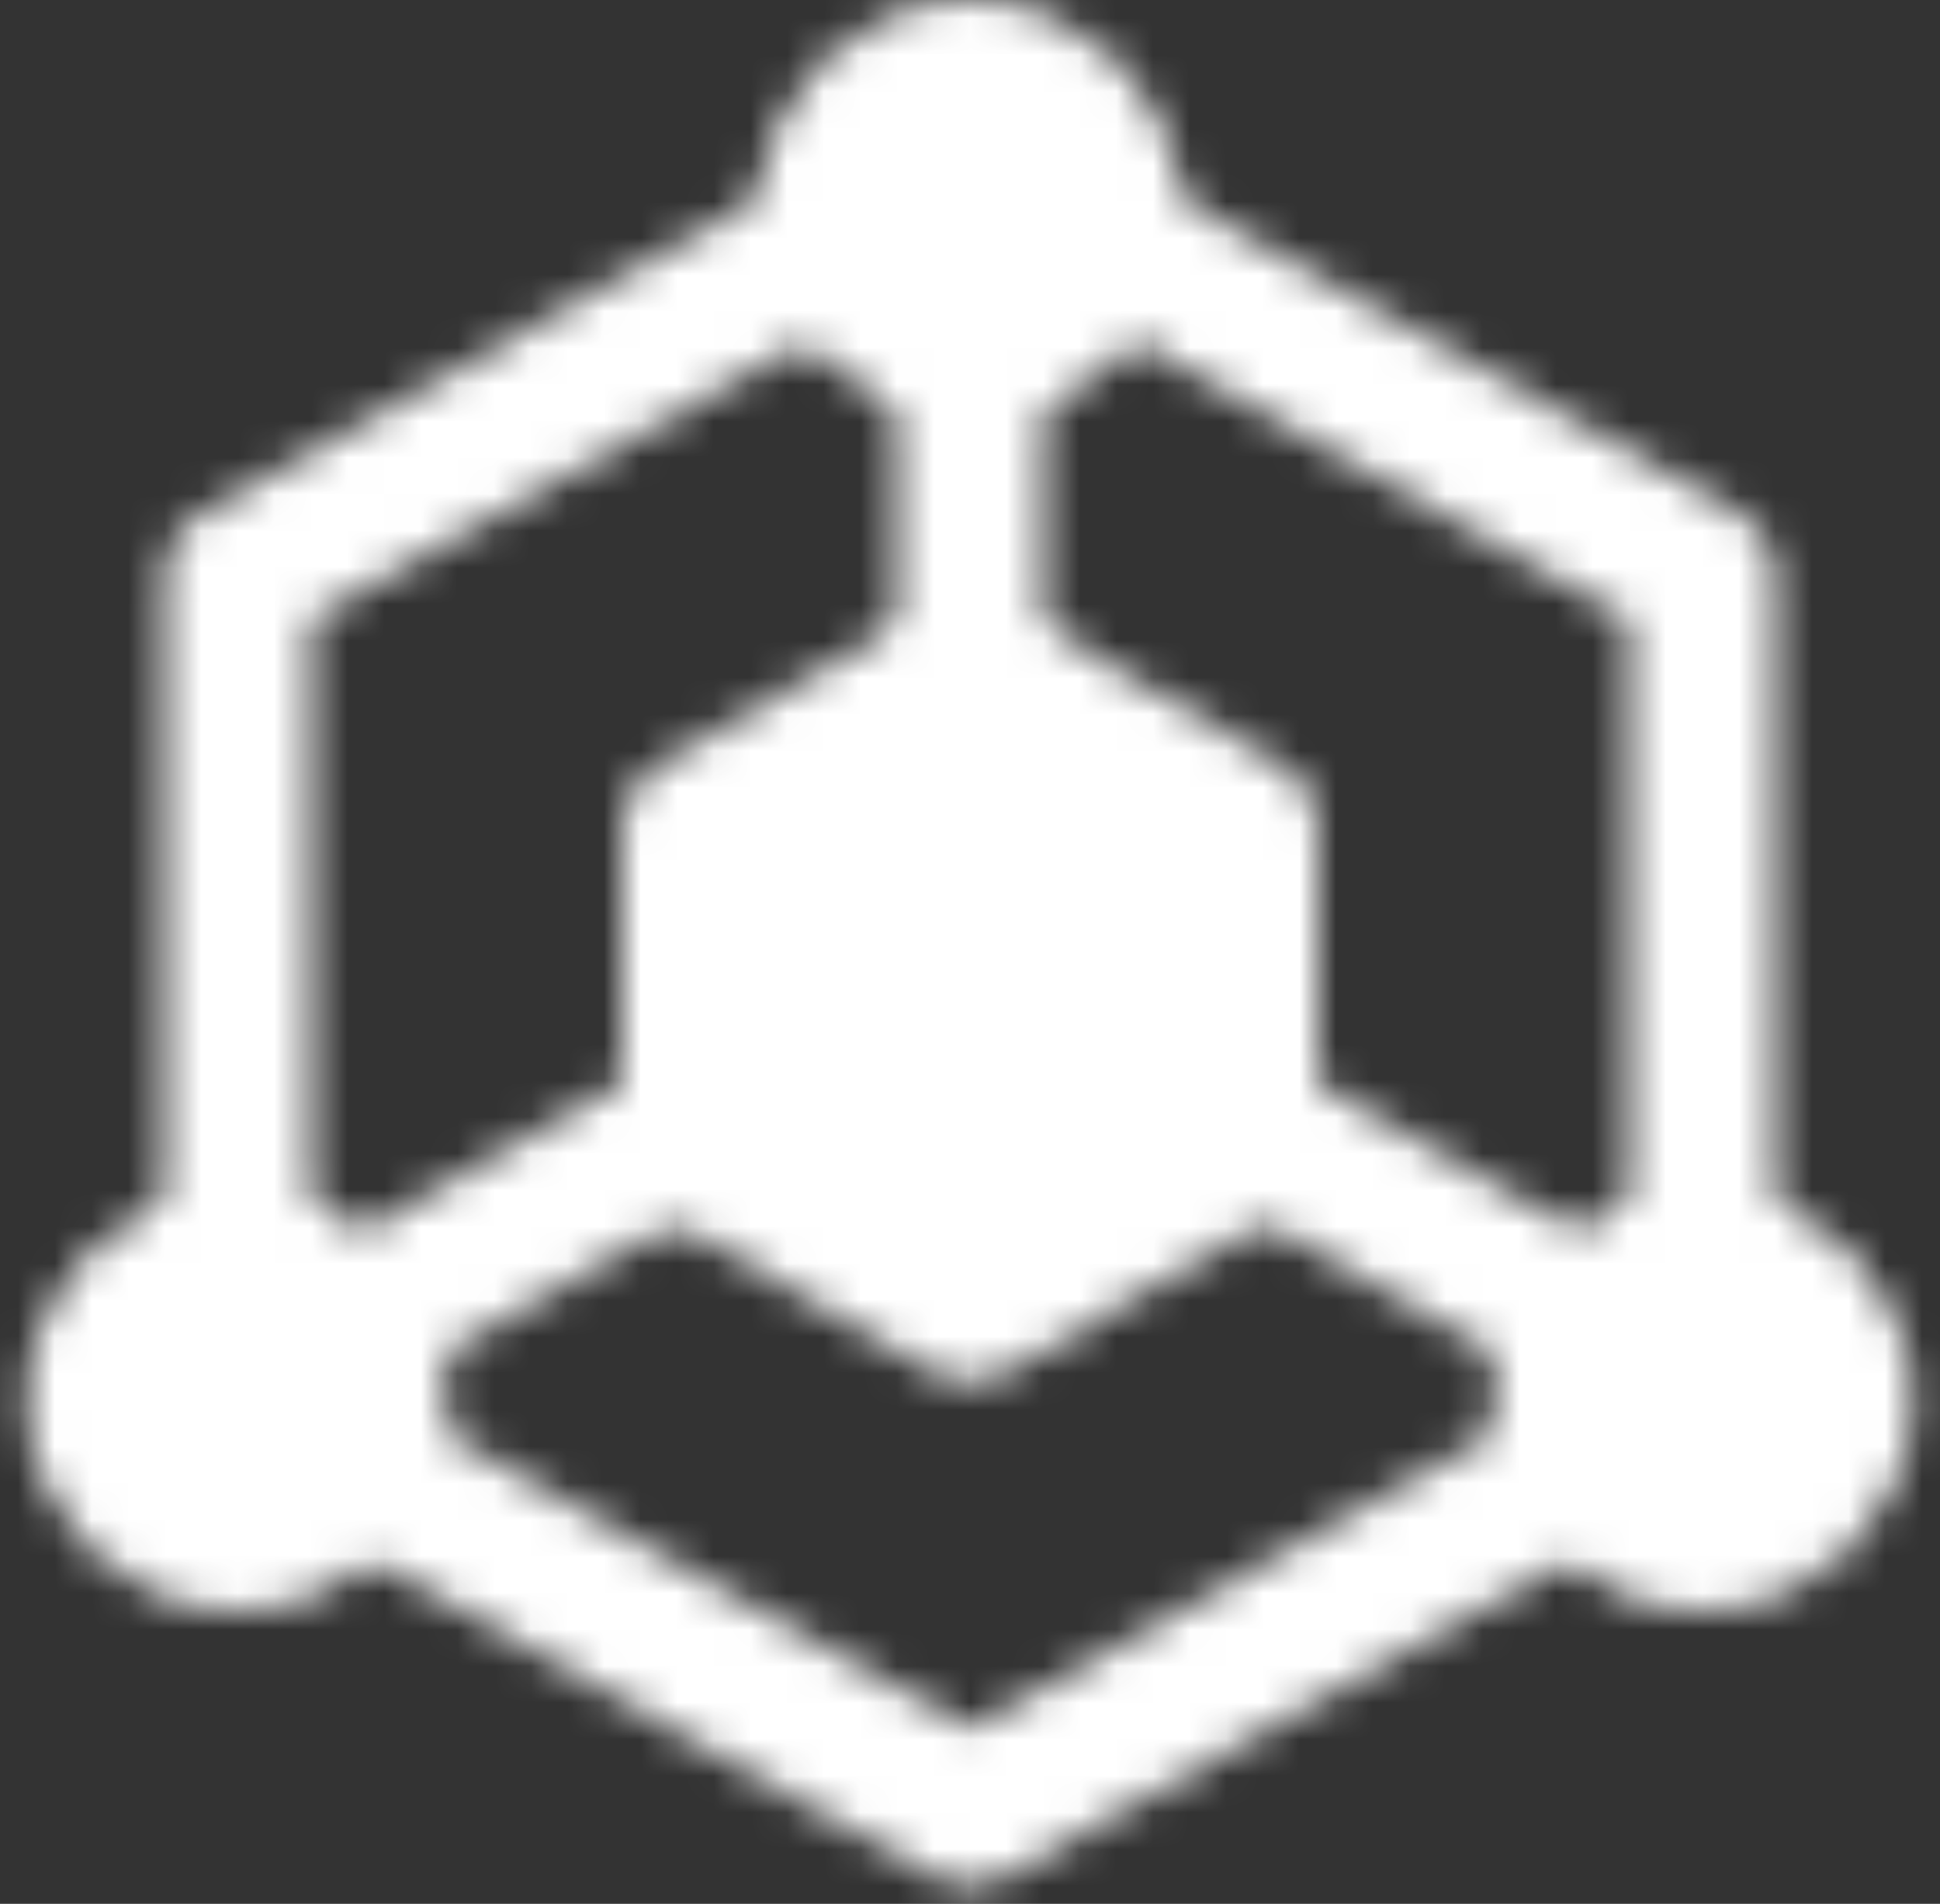 <svg width="53" height="52" viewBox="0 0 53 52" fill="none" xmlns="http://www.w3.org/2000/svg">
<rect x="0" y="0" width="53" height="52" fill="#333333" stroke="none"/>
<mask id="mask0_1_52356" style="mask-type:luminance" maskUnits="userSpaceOnUse" x="0" y="0" width="53" height="52">
<path d="M46.5 34.5V15.75L30.875 6.961M22.125 6.961L6.5 15.75V34.5M10.25 40.36L26.5 49.5L36.5 43.875L42.75 40.359" stroke="white" stroke-width="4" stroke-linecap="round" stroke-linejoin="round"/>
<path d="M22.75 20.438L19 22.625V31.375L22.75 33.562L26.5 35.75L30.25 33.562L34 31.375V22.625L30.25 20.438L26.5 18.25L22.75 20.438Z" fill="white" stroke="white" stroke-width="4" stroke-linecap="round" stroke-linejoin="round"/>
<path d="M26.5 18.25V9.5M34 30.75L42.75 35.75M19 30.75L10.25 35.75" stroke="white" stroke-width="4" stroke-linecap="round" stroke-linejoin="round"/>
<path d="M26.5 9.5C28.571 9.5 30.25 7.821 30.25 5.75C30.25 3.679 28.571 2 26.5 2C24.429 2 22.75 3.679 22.75 5.75C22.75 7.821 24.429 9.5 26.5 9.5Z" fill="white" stroke="white" stroke-width="4" stroke-linecap="round" stroke-linejoin="round"/>
<path d="M6.5 42C8.571 42 10.25 40.321 10.25 38.25C10.25 36.179 8.571 34.5 6.5 34.5C4.429 34.5 2.75 36.179 2.75 38.25C2.75 40.321 4.429 42 6.5 42Z" fill="white" stroke="white" stroke-width="4" stroke-linecap="round" stroke-linejoin="round"/>
<path d="M46.5 42C48.571 42 50.25 40.321 50.25 38.25C50.25 36.179 48.571 34.5 46.5 34.5C44.429 34.5 42.75 36.179 42.75 38.25C42.75 40.321 44.429 42 46.5 42Z" fill="white" stroke="white" stroke-width="4" stroke-linecap="round" stroke-linejoin="round"/>
</mask>
<g mask="url(#mask0_1_52356)">
<path d="M-3.5 -3H56.5V57H-3.5V-3Z" fill="white"/>
</g>
</svg>
